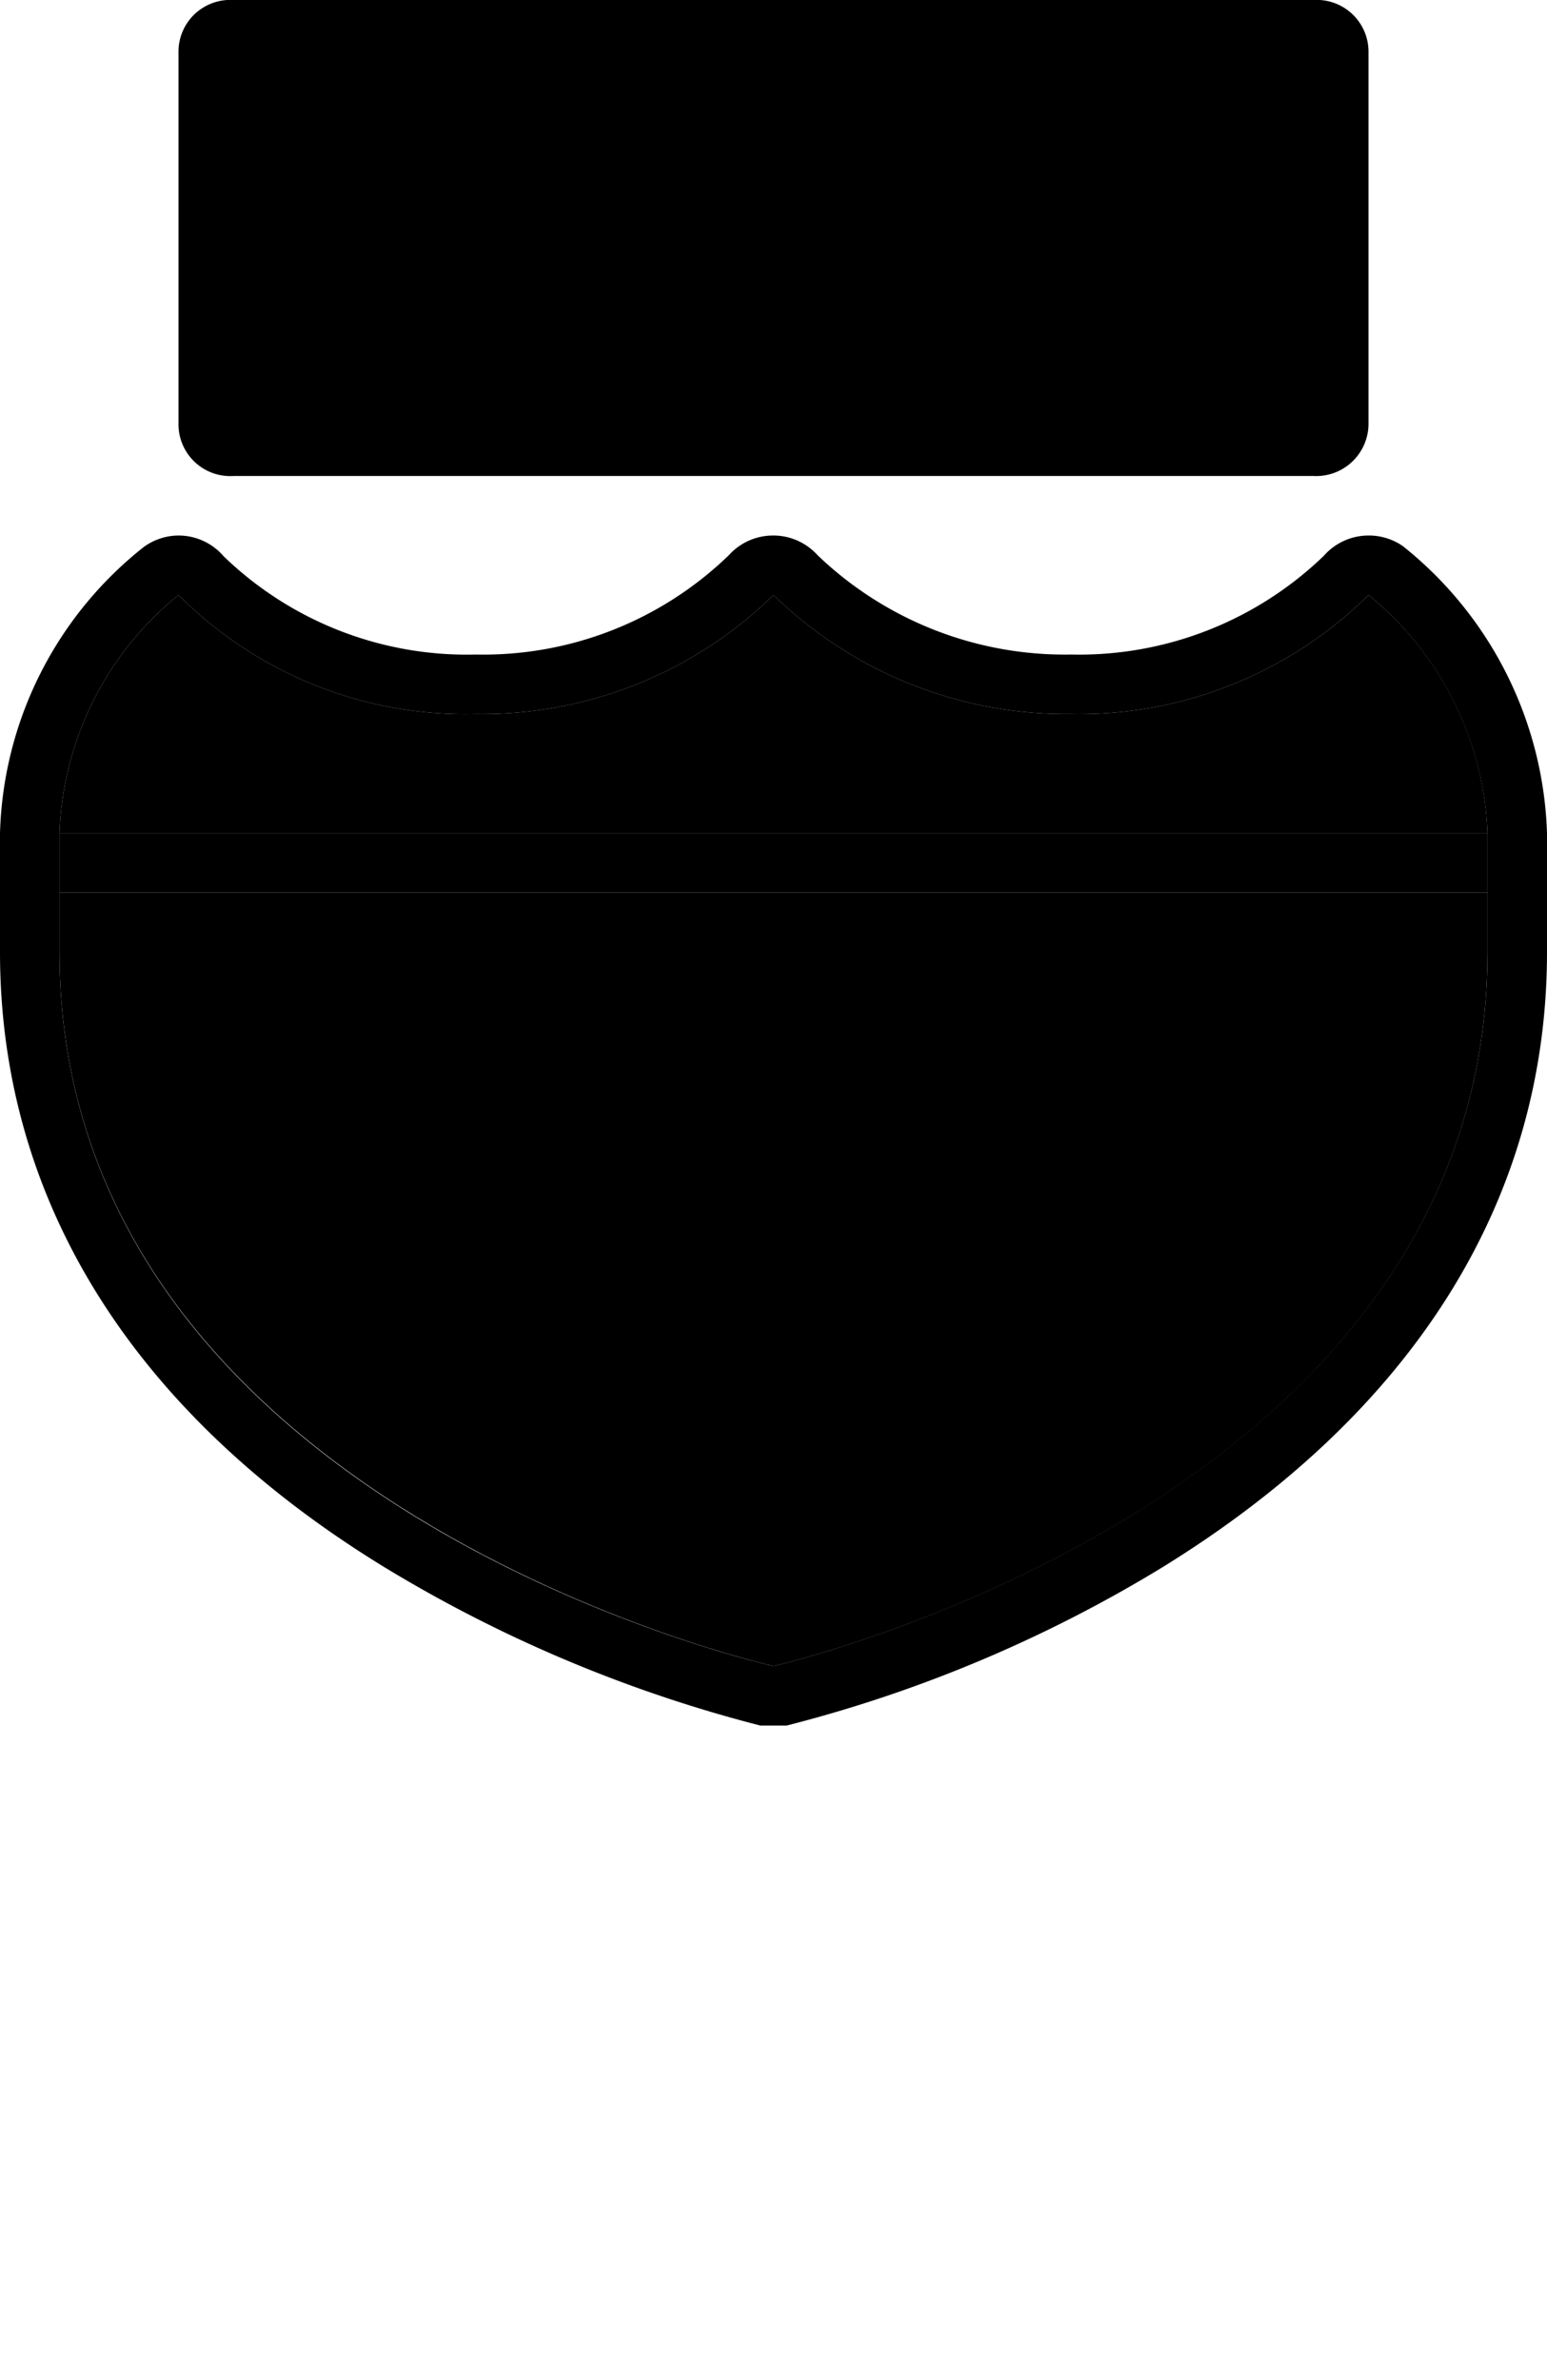 <svg xmlns="http://www.w3.org/2000/svg" id="us-interstate-truck-3" width="78" height="120" viewBox="0 0 26 40"><g><path d="M0,0 H26 V40 H0 Z" fill="none"/><path d="M23,10a5.43,5.43,0,0,1,2,4v2c0,9.27-12,12-12,12S1,25.34,1,16V14a5.39,5.39,0,0,1,2-4,6.81,6.81,0,0,0,5,2,7,7,0,0,0,5-2,7.05,7.05,0,0,0,5,2,6.91,6.91,0,0,0,5-2M3,9a1,1,0,0,0-.58.19A6.35,6.35,0,0,0,0,14v2c0,4.18,2.24,7.76,6.48,10.35A23.29,23.29,0,0,0,12.78,29L13,29l.22,0a23.05,23.05,0,0,0,6.3-2.65C23.76,23.74,26,20.17,26,16V14a6.43,6.43,0,0,0-2.42-4.82A1,1,0,0,0,23,9a1,1,0,0,0-.75.34A5.92,5.92,0,0,1,18,11a6,6,0,0,1-4.26-1.67A1,1,0,0,0,13,9h0a1,1,0,0,0-.75.33A5.93,5.93,0,0,1,8,11,5.88,5.88,0,0,1,3.76,9.35,1,1,0,0,0,3,9Z" fill="hsl(0, 0%, 100%)"/><path d="M1,16c0,9.32,12,12,12,12s12-2.72,12-12V15H1Z" fill="hsl(230, 57%, 54%)"/><path d="M1,14 H25 V15 H1 Z" fill="hsl(0, 0%, 100%)"/><path d="M1,14a5.39,5.39,0,0,1,2-4,6.81,6.81,0,0,0,5,2,7,7,0,0,0,5-2,7.05,7.05,0,0,0,5,2,6.91,6.91,0,0,0,5-2,5.41,5.41,0,0,1,2,4Z" fill="hsl(0, 87%, 59%)"/><path d="M3.92,0H22.08A.87.87,0,0,1,23,.86V7.14a.88.88,0,0,1-.92.86H3.92A.87.87,0,0,1,3,7.14V.86A.87.87,0,0,1,3.92,0Z" fill="hsl(0, 0%, 100%)"/><path d="M5.68,1.85V7H4.73V1.85h-1V1H6.68v.85ZM9.62,7,8.83,4.53H8.3V7H7.36V1H8.88a1.45,1.45,0,0,1,1.17.42,2,2,0,0,1,.35,1.34,2.68,2.68,0,0,1-.14,1,1.11,1.11,0,0,1-.55.62L10.6,7ZM9.46,2.76a2,2,0,0,0,0-.35.82.82,0,0,0-.08-.29.42.42,0,0,0-.17-.2.57.57,0,0,0-.31-.07H8.3V3.68h.58a.57.57,0,0,0,.31-.07.47.47,0,0,0,.17-.2.82.82,0,0,0,.08-.29A2.11,2.11,0,0,0,9.46,2.76Zm4.83,2.75a1.52,1.52,0,0,1-.11.62,1.31,1.31,0,0,1-.3.48,1.53,1.53,0,0,1-2.53-.48,1.71,1.71,0,0,1-.11-.62V1h.95V5.56a.61.61,0,0,0,.17.48.56.56,0,0,0,.41.16A.58.58,0,0,0,13.19,6a.65.65,0,0,0,.16-.48V1h.94Zm3.93-.12a2.17,2.17,0,0,1-.15.74,1.37,1.37,0,0,1-.35.54,1.22,1.22,0,0,1-.44.28,1.52,1.52,0,0,1-.59.1A1.48,1.48,0,0,1,16,6.9a1.53,1.53,0,0,1-.46-.37,1.28,1.28,0,0,1-.24-.39,3,3,0,0,1-.13-.52,6.55,6.55,0,0,1-.06-.7c0-.27,0-.58,0-.93s0-.66,0-.93a6.55,6.55,0,0,1,.06-.7,3,3,0,0,1,.13-.52,1.28,1.28,0,0,1,.24-.39A1.53,1.53,0,0,1,16,1.08,1.74,1.74,0,0,1,17.28,1a1.32,1.32,0,0,1,.46.29,1.38,1.38,0,0,1,.34.53,2.37,2.37,0,0,1,.14.73h-.94a3.11,3.11,0,0,0,0-.32A.68.68,0,0,0,17.13,2,.44.44,0,0,0,17,1.84a.54.54,0,0,0-.27-.06.51.51,0,0,0-.27.06.59.59,0,0,0-.18.17,1.5,1.5,0,0,0-.17.69C16,3,16,3.44,16,4s0,1,0,1.29a1.5,1.5,0,0,0,.17.69.59.59,0,0,0,.18.17.51.51,0,0,0,.27.06A.54.54,0,0,0,17,6.14.44.44,0,0,0,17.13,6a.81.81,0,0,0,.11-.27,3.11,3.11,0,0,0,0-.32ZM21.37,7l-1-2.46L20,5.44V7H19V1H20V3.81L21.25,1h.95L21,3.48,22.38,7Z" fill="hsl(230, 18%, 13%)"/></g></svg>
